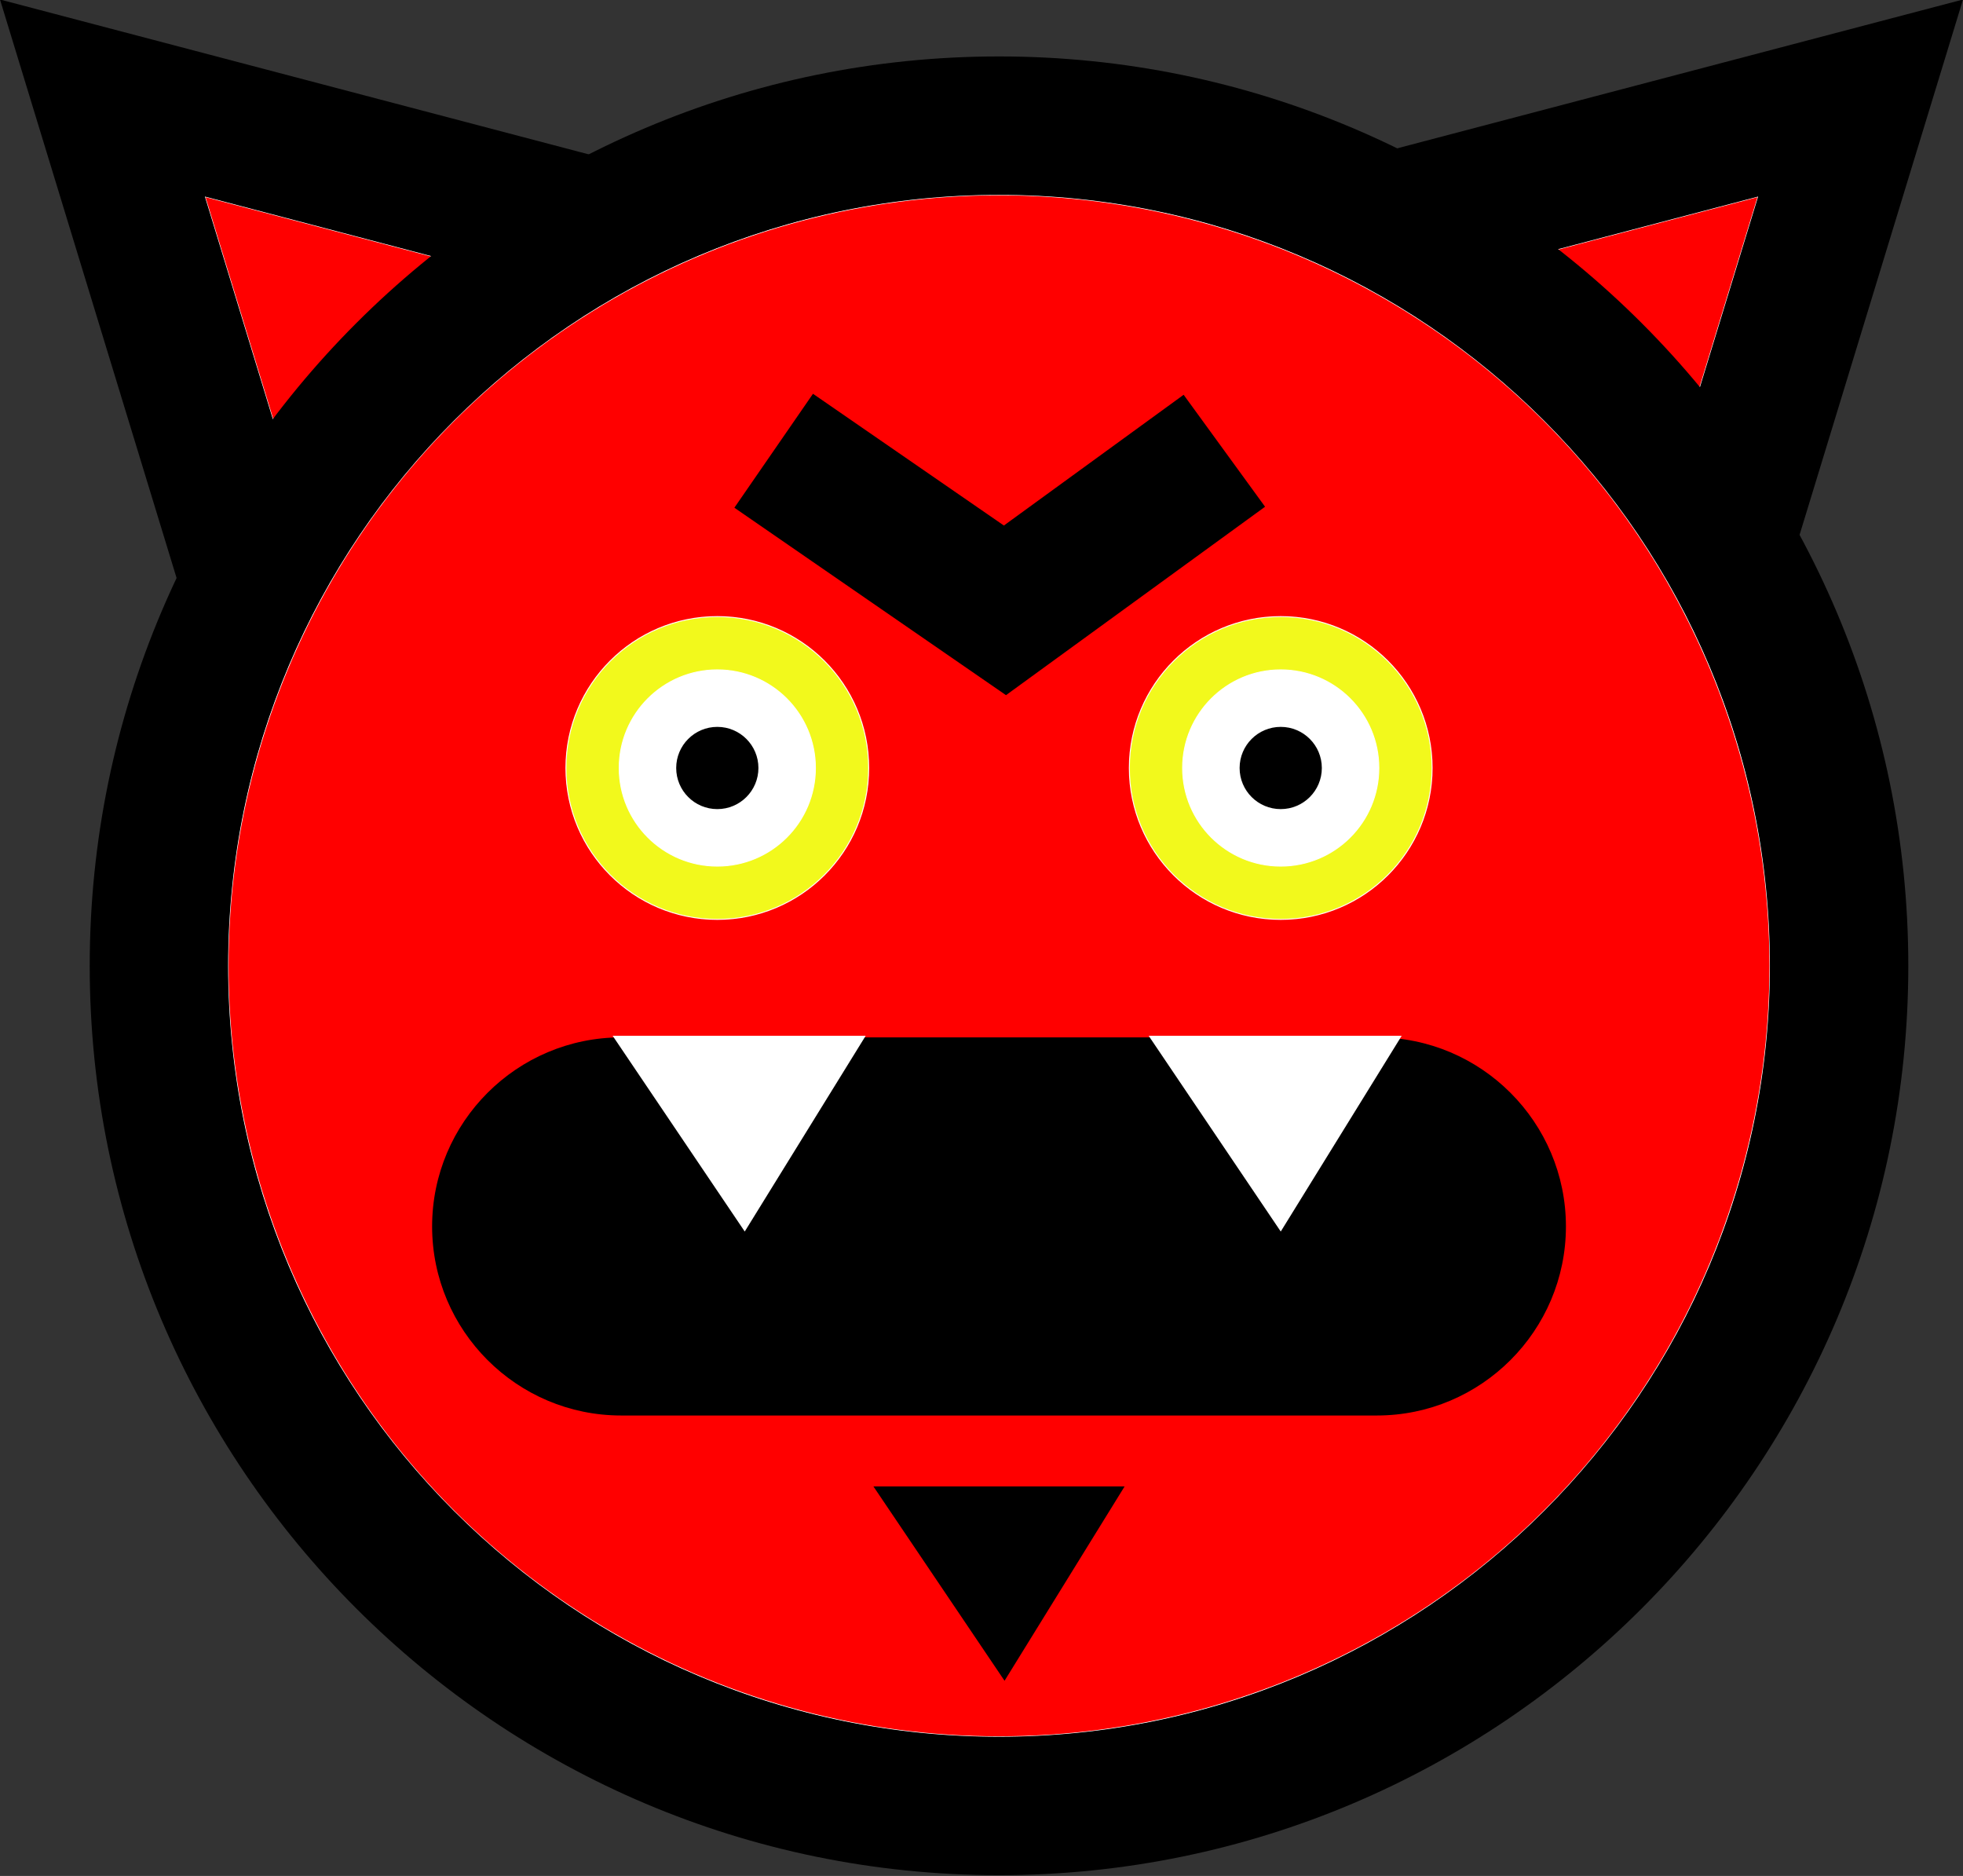 <svg version="1.1" id="Ebene_1" xmlns="http://www.w3.org/2000/svg" x="0" y="0" viewBox="0 0 2048 1957" style="enable-background:new 0 0 2048 1957" xml:space="preserve"><rect x="0" y="0" width="2048" height="1957" fill="#333333" stroke="none"/><path style="fill:red; stroke:#fff" d="m1417.25 314.71 417.01-109.67-114.49 375.01z"/><path d="m1834.26 205.04-114.48 375.01-302.52-265.34 417-109.67M2048-.5l-250.48 65.87-417.01 109.67-262.74 69.1 204.24 179.14 302.52 265.34 168.07 147.42 65.28-213.82 114.48-375.01L2048-.5z"/><path style="fill:red; stroke:#fff" d="m630.75 314.71-417-109.67 114.48 375.01z"/><path d="m213.74 205.04 417.01 109.67-302.52 265.34-114.49-375.01M0-.5l75.62 247.71L190.1 622.22l65.28 213.82 168.07-147.42 302.52-265.34 204.24-179.14-262.74-69.1L250.48 65.37 0-.5z"/><circle style="fill:red; stroke:#fff" cx="1042.27" cy="1007.54" r="804.26"/><path d="M1042.27 203.29c444.18 0 804.26 360.08 804.26 804.26s-360.08 804.26-804.26 804.26-804.26-360.08-804.26-804.26 360.09-804.26 804.26-804.26m0-144.42c-523.1 0-948.67 425.57-948.67 948.67s425.57 948.67 948.67 948.67 948.67-425.57 948.67-948.67-425.57-948.67-948.67-948.67z"/><path d="M1436.5 1433.35H648.05c-85 0-153.91-68.91-153.91-153.91s68.91-153.91 153.91-153.91h788.44c85 0 153.91 68.91 153.91 153.91s-68.9 153.91-153.9 153.91z"/><path d="M1436.49 1476.67H648.05c-108.75 0-197.23-88.48-197.23-197.23s88.48-197.23 197.23-197.23h788.44c108.75 0 197.24 88.48 197.24 197.23s-88.48 197.23-197.24 197.23zm-788.44-307.82c-60.98 0-110.58 49.61-110.58 110.58s49.61 110.58 110.58 110.58h788.44c60.98 0 110.59-49.61 110.59-110.58s-49.61-110.58-110.59-110.58H648.05zM1049.56 725.2 766.18 529.66l82.01-118.86 199.17 137.43 187.53-136.39 84.95 116.79z"/><circle style="fill:#f2f91c; stroke:#fff" cx="1336.18" cy="801.18" r="157.93"/><circle style="fill:#fff; stroke:#fff" cx="1336.18" cy="801.18" r="102.35"/><circle cx="1336.18" cy="801.18" r="42.89"/><circle style="fill:#f2f91c; stroke:#fff" cx="748.37" cy="801.18" r="157.93"/><circle style="fill:#fff; stroke:#fff" cx="748.37" cy="801.18" r="102.35"/><circle cx="748.37" cy="801.18" r="42.89"/><path d="M911.22 1550.62h262.11l-125.29 202.78z"/><path style="fill:#fff; stroke:#fff" d="M640.14 1081.05h262.12l-125.29 202.77zM1199.36 1081.05h262.12l-125.29 202.77z"/></svg>